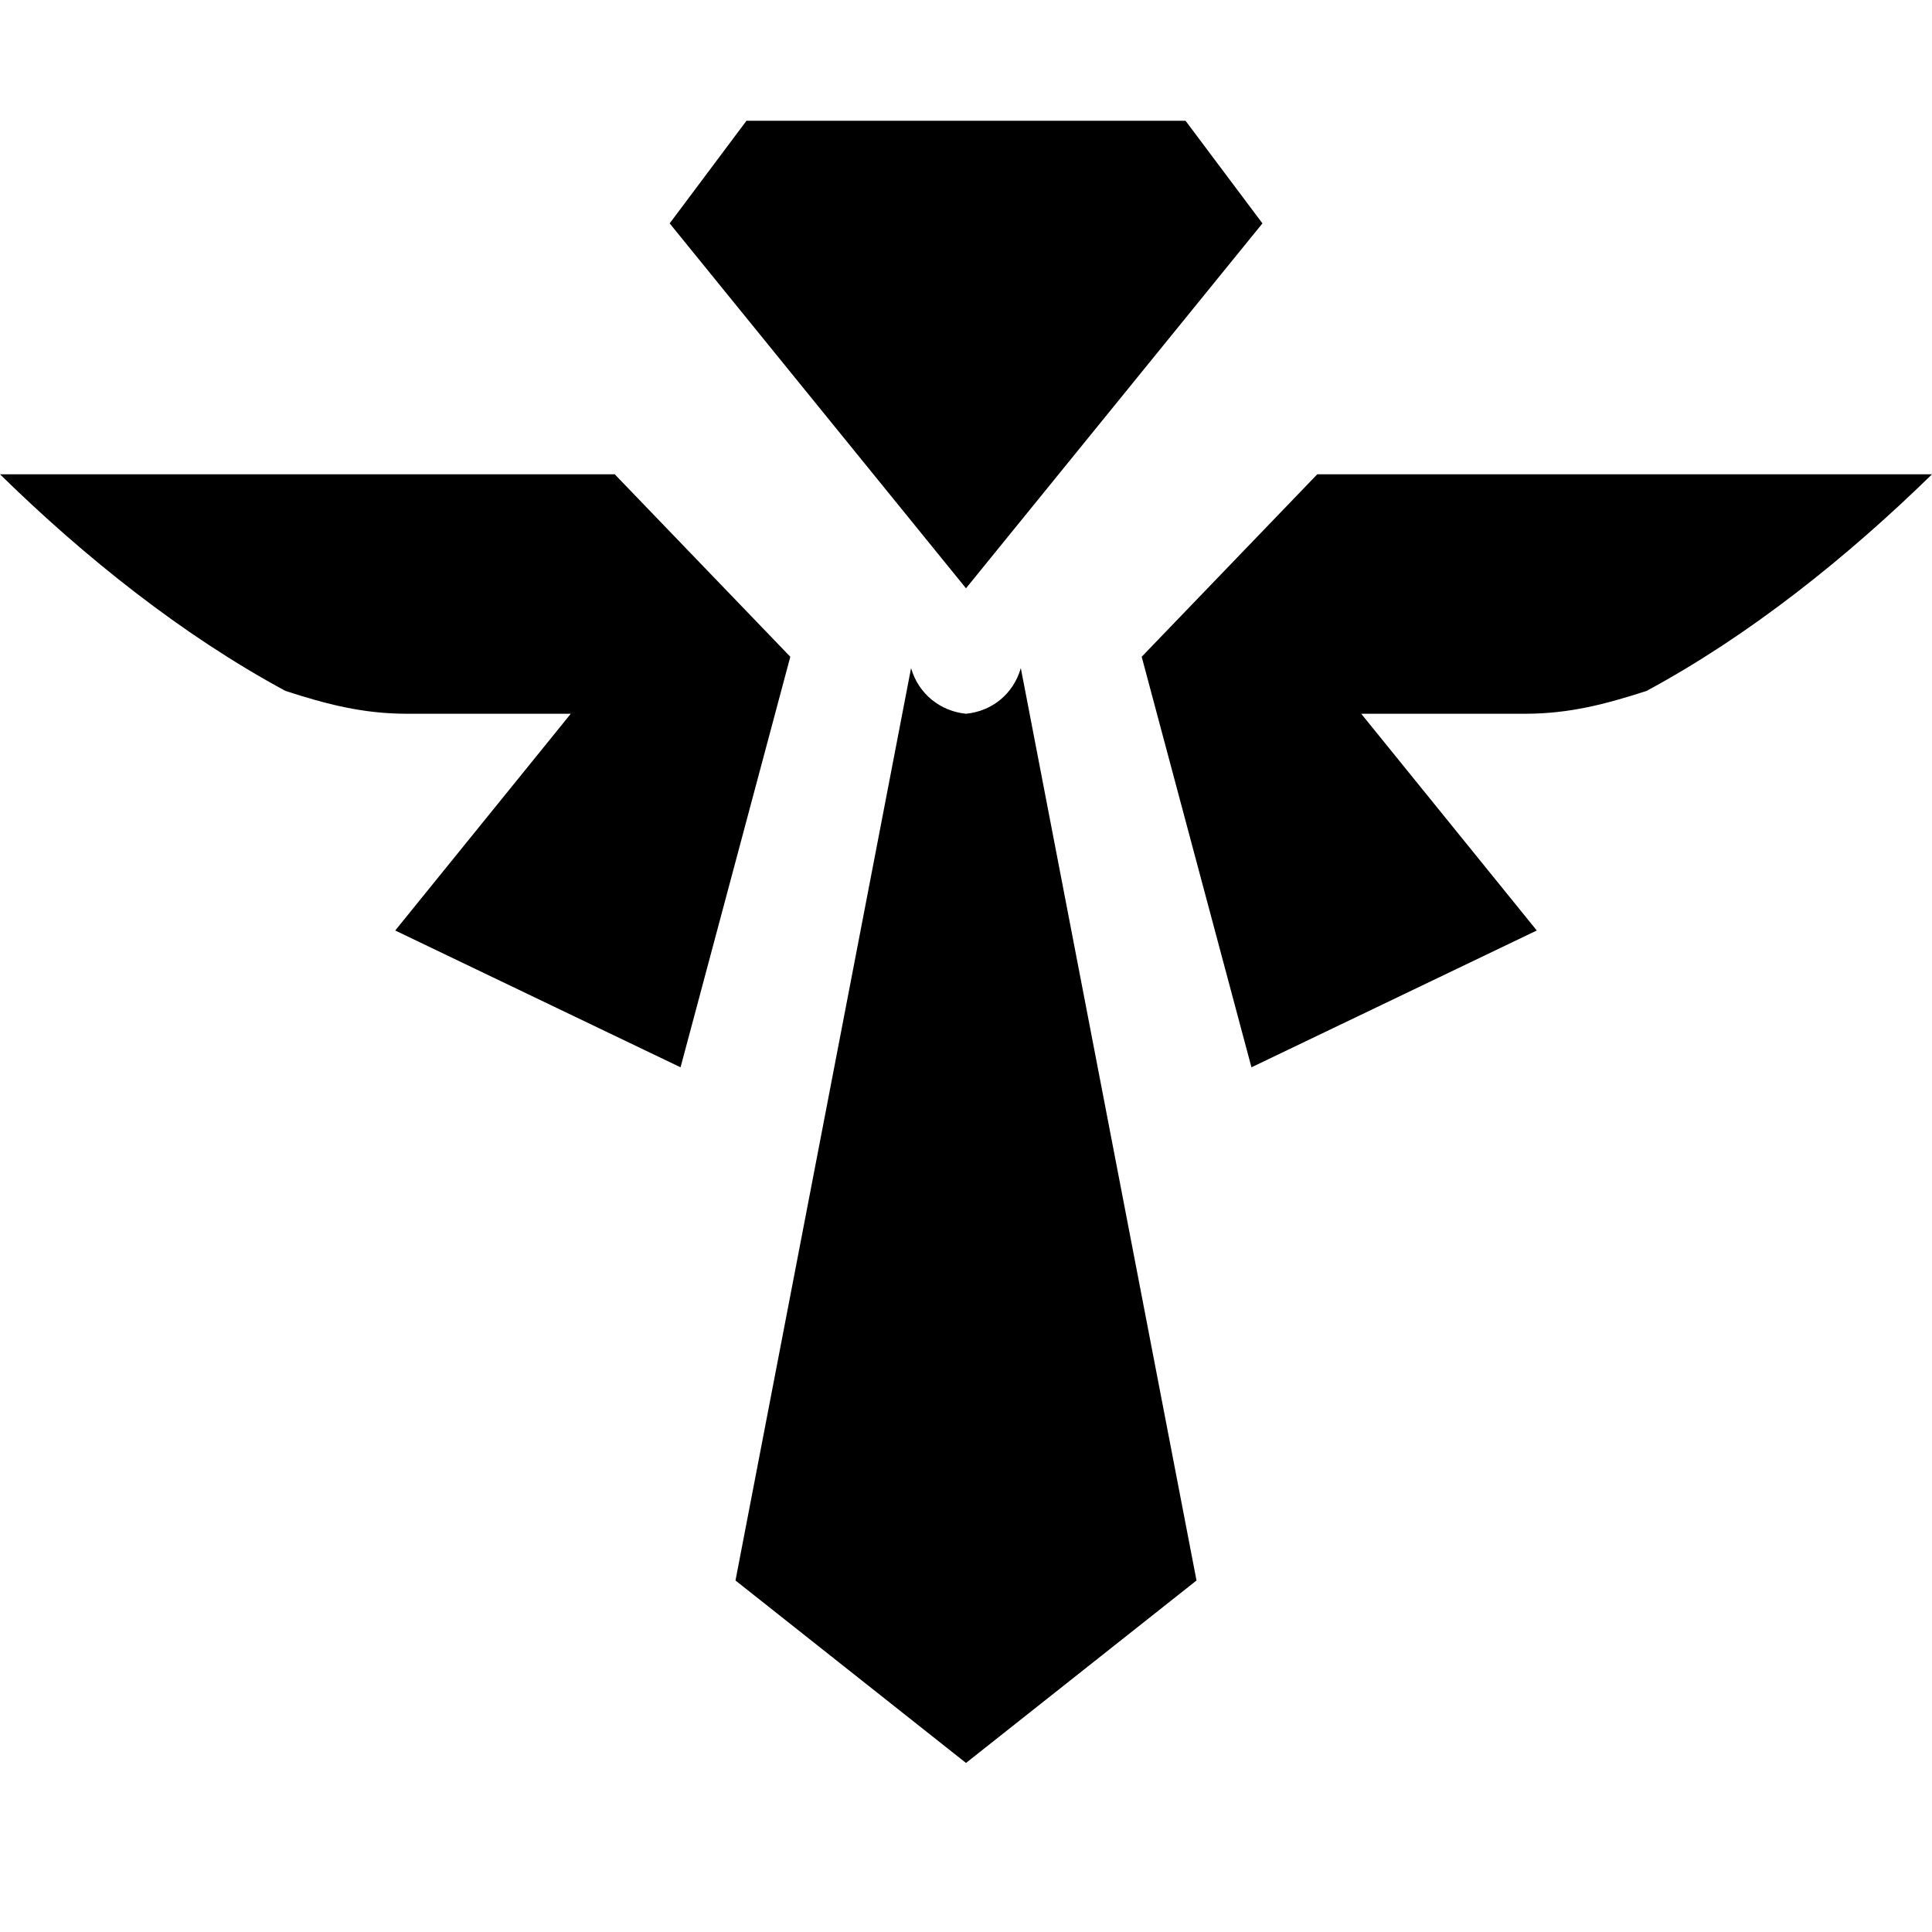 <svg width="16" height="16" viewBox="0 0 16 16" fill="none" xmlns="http://www.w3.org/2000/svg">
<g clip-path="url(#clip0)">
<path fill-rule="evenodd" clip-rule="evenodd" d="M9.818 1H6.182L5.546 1.85L8 4.872L10.455 1.85L9.818 1ZM5.091 3.928H3.8147e-06C0.7 4.614 1.509 5.26 2.364 5.722C2.707 5.833 3.004 5.91 3.364 5.911H4.727L3.273 7.706L5.636 8.839L6.545 5.439L5.091 3.928ZM10.909 3.928H16C15.299 4.613 14.491 5.261 13.636 5.722C13.293 5.833 12.996 5.91 12.636 5.911H11.273L12.727 7.706L10.364 8.839L9.455 5.439L10.909 3.928ZM9.909 13.089L8.454 5.533C8.392 5.748 8.215 5.89 8 5.911C7.786 5.889 7.607 5.747 7.545 5.533L6.091 13.089L8 14.6L9.909 13.089Z" fill="currentColor"/>
</g>
<defs>
<clipPath id="clip0">
<rect width="16" height="16" fill="white"/>
</clipPath>
</defs>
</svg>

